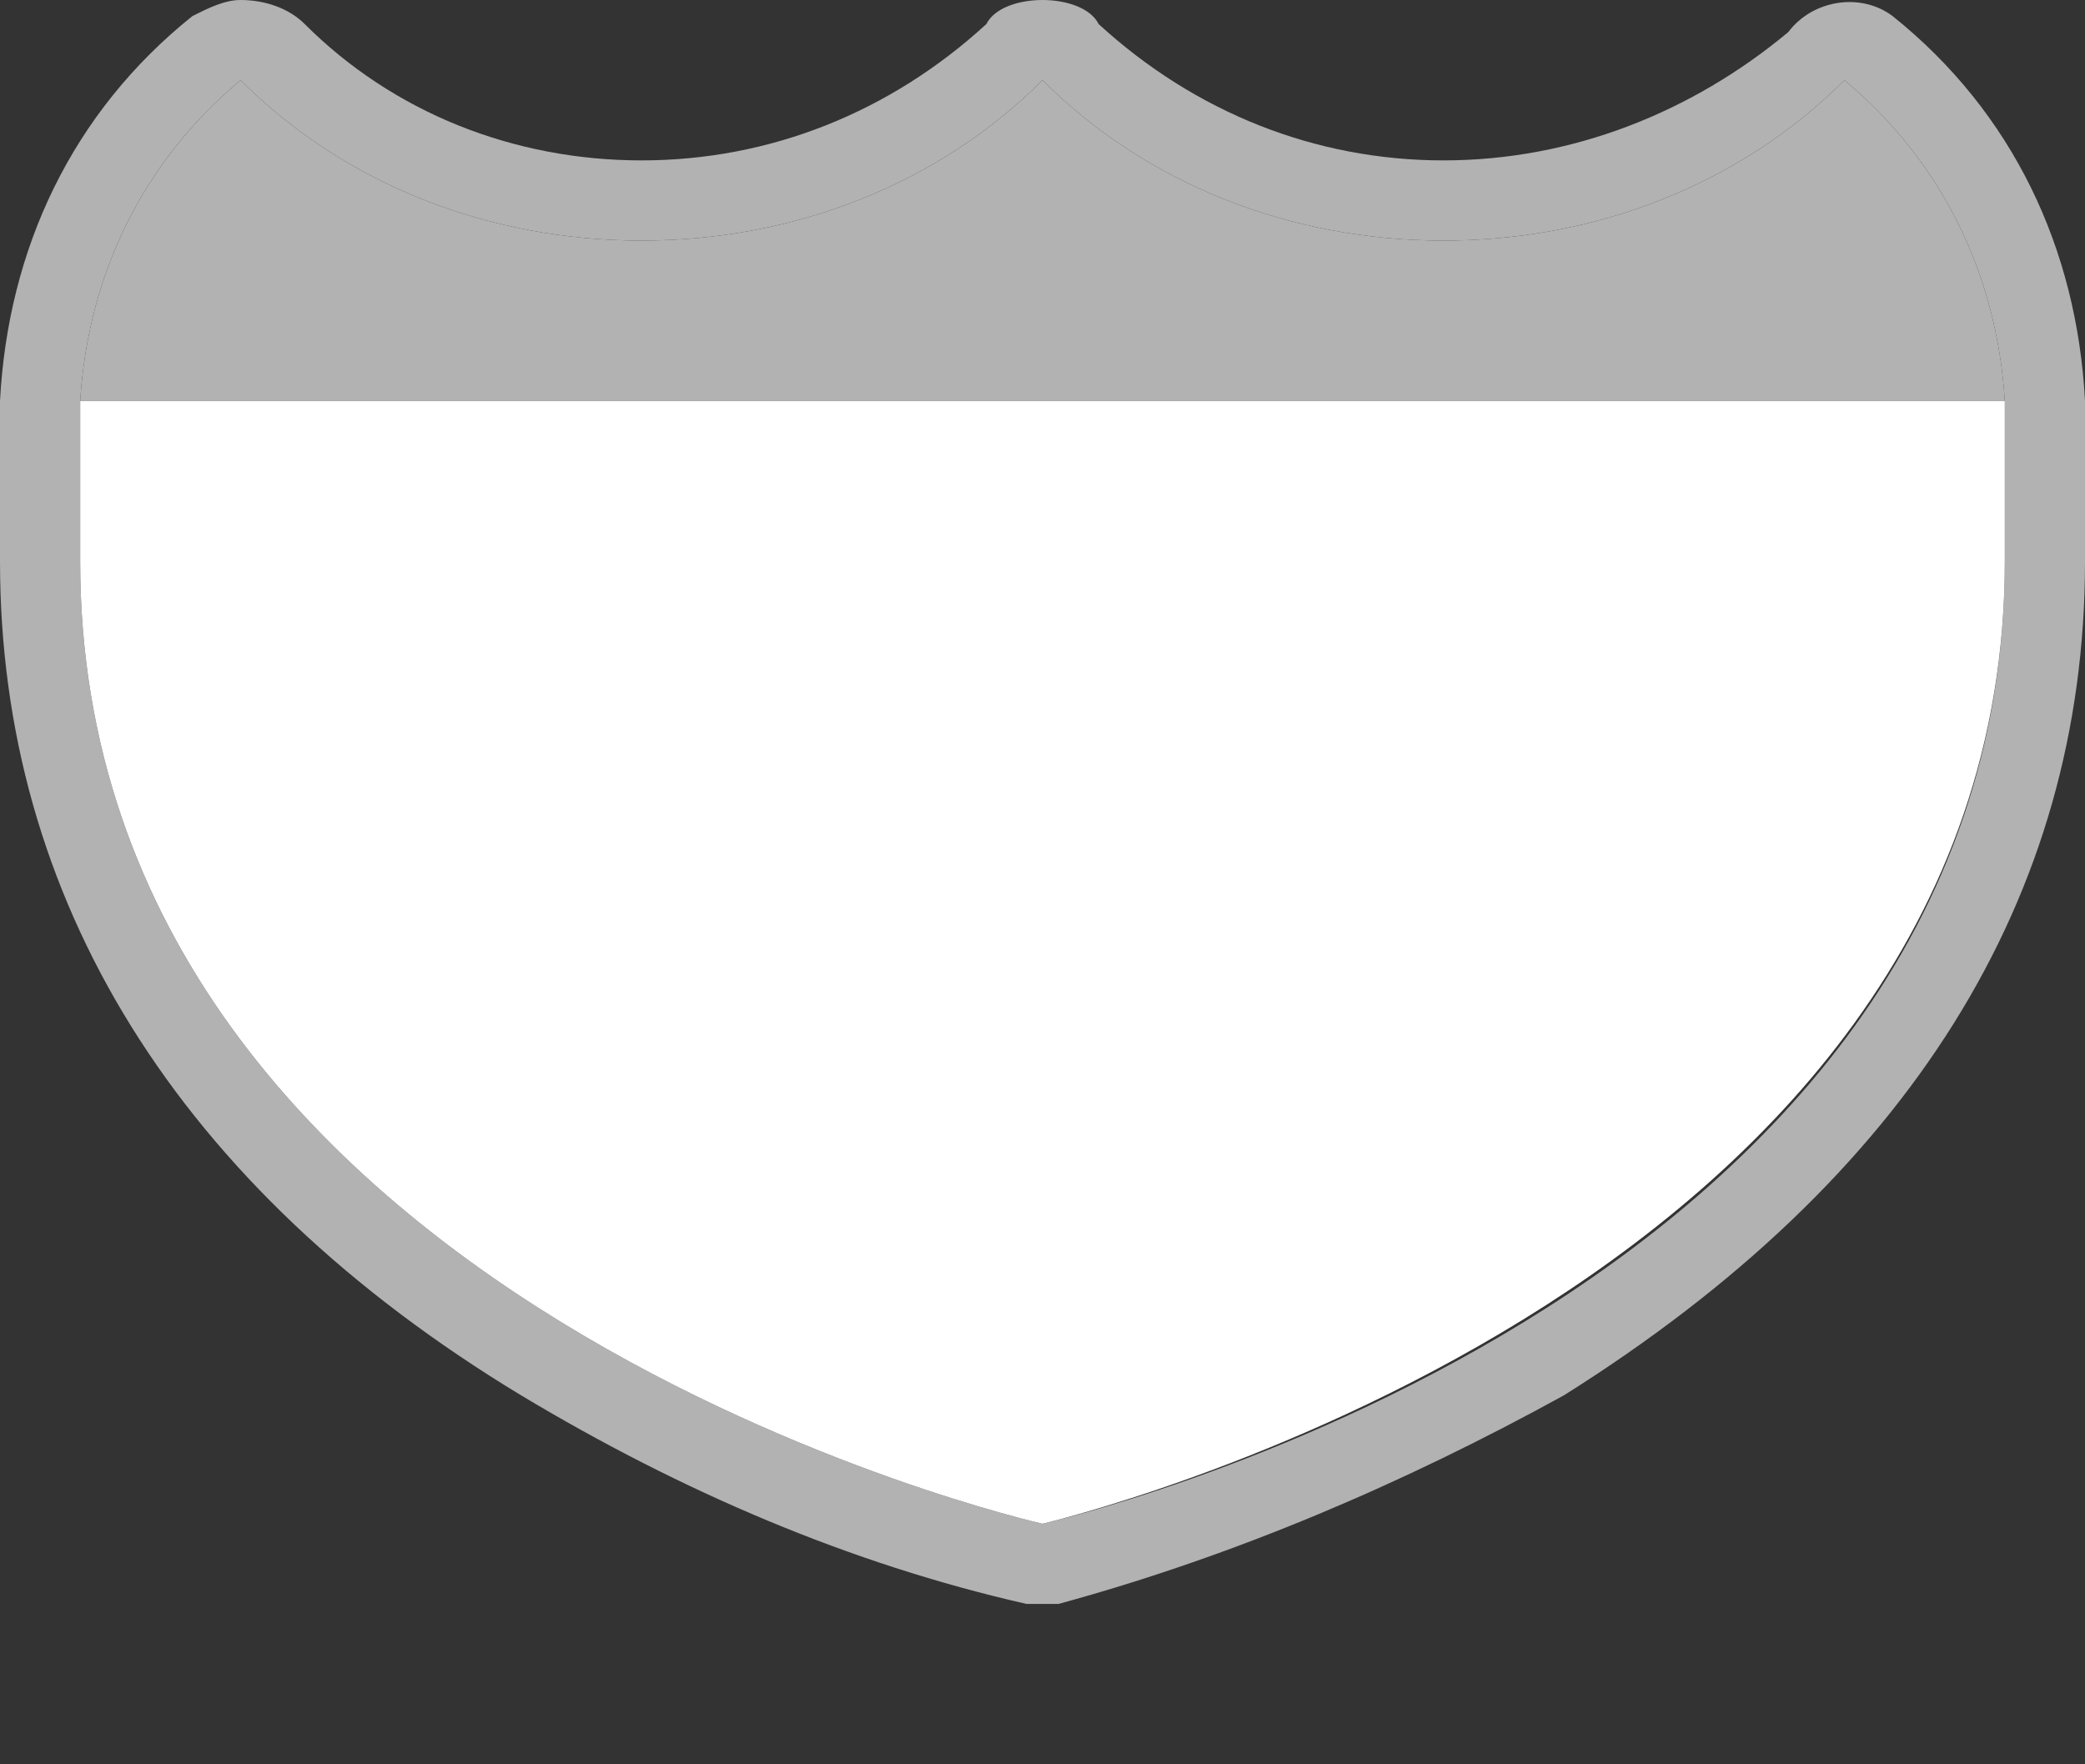 <?xml version="1.0" encoding="utf-8"?>
<!-- Generator: Adobe Illustrator 18.0.0, SVG Export Plug-In . SVG Version: 6.00 Build 0)  -->
<!DOCTYPE svg PUBLIC "-//W3C//DTD SVG 1.1//EN" "http://www.w3.org/Graphics/SVG/1.1/DTD/svg11.dtd">
<svg version="1.1" id="Layer_1" xmlns="http://www.w3.org/2000/svg" xmlns:xlink="http://www.w3.org/1999/xlink" x="0px" y="0px"
	 viewBox="0 0 26 22" enable-background="new 0 0 26 22" xml:space="preserve">
<rect x="0" y="0" width="26" height="22" fill="#333333" stroke="none"/>
<title>us-interstate</title>
<path fill="#B2B2B2" d="M23,1c1.2,1,1.9,2.4,2,4v2c0,9.3-12,12-12,12S1,16.3,1,7V5c0.1-1.6,0.8-3,2-4c1.3,1.3,3.1,2,5,2
	c1.9,0,3.7-0.7,5-2c1.3,1.3,3.1,2,5,2C19.9,3,21.7,2.3,23,1 M3,0C2.8,0,2.6,0.1,2.4,0.2C0.9,1.4,0.1,3.1,0,5v2
	c0,4.2,2.2,7.8,6.5,10.4c2,1.2,4.1,2.1,6.3,2.6H13h0.2c2.2-0.6,4.3-1.5,6.3-2.6C23.8,14.7,26,11.2,26,7V5c-0.1-1.9-0.9-3.6-2.4-4.8
	c-0.4-0.3-1-0.2-1.3,0.2C21.1,1.4,19.6,2,18,2c-1.6,0-3.1-0.6-4.3-1.7C13.6,0.1,13.3,0,13,0l0,0c-0.3,0-0.6,0.1-0.7,0.3
	C11.1,1.4,9.6,2,8,2C6.4,2,4.9,1.4,3.8,0.3C3.6,0.1,3.3,0,3,0L3,0z"/>
<path fill="#B2B2B2" d="M1,5c0.1-1.6,0.8-3,2-4c1.3,1.3,3.1,2,5,2c1.9,0,3.7-0.7,5-2c1.3,1.3,3.1,2,5,2c1.9,0,3.7-0.7,5-2
	c1.2,1,1.9,2.4,2,4H1z"/>
<path fill="#FFFFFF" d="M1,5v1v1c0,9.3,12,12,12,12s12-2.8,12-12V6V5H1z"/>
<rect fill="none" width="26" height="22"/>
</svg>
